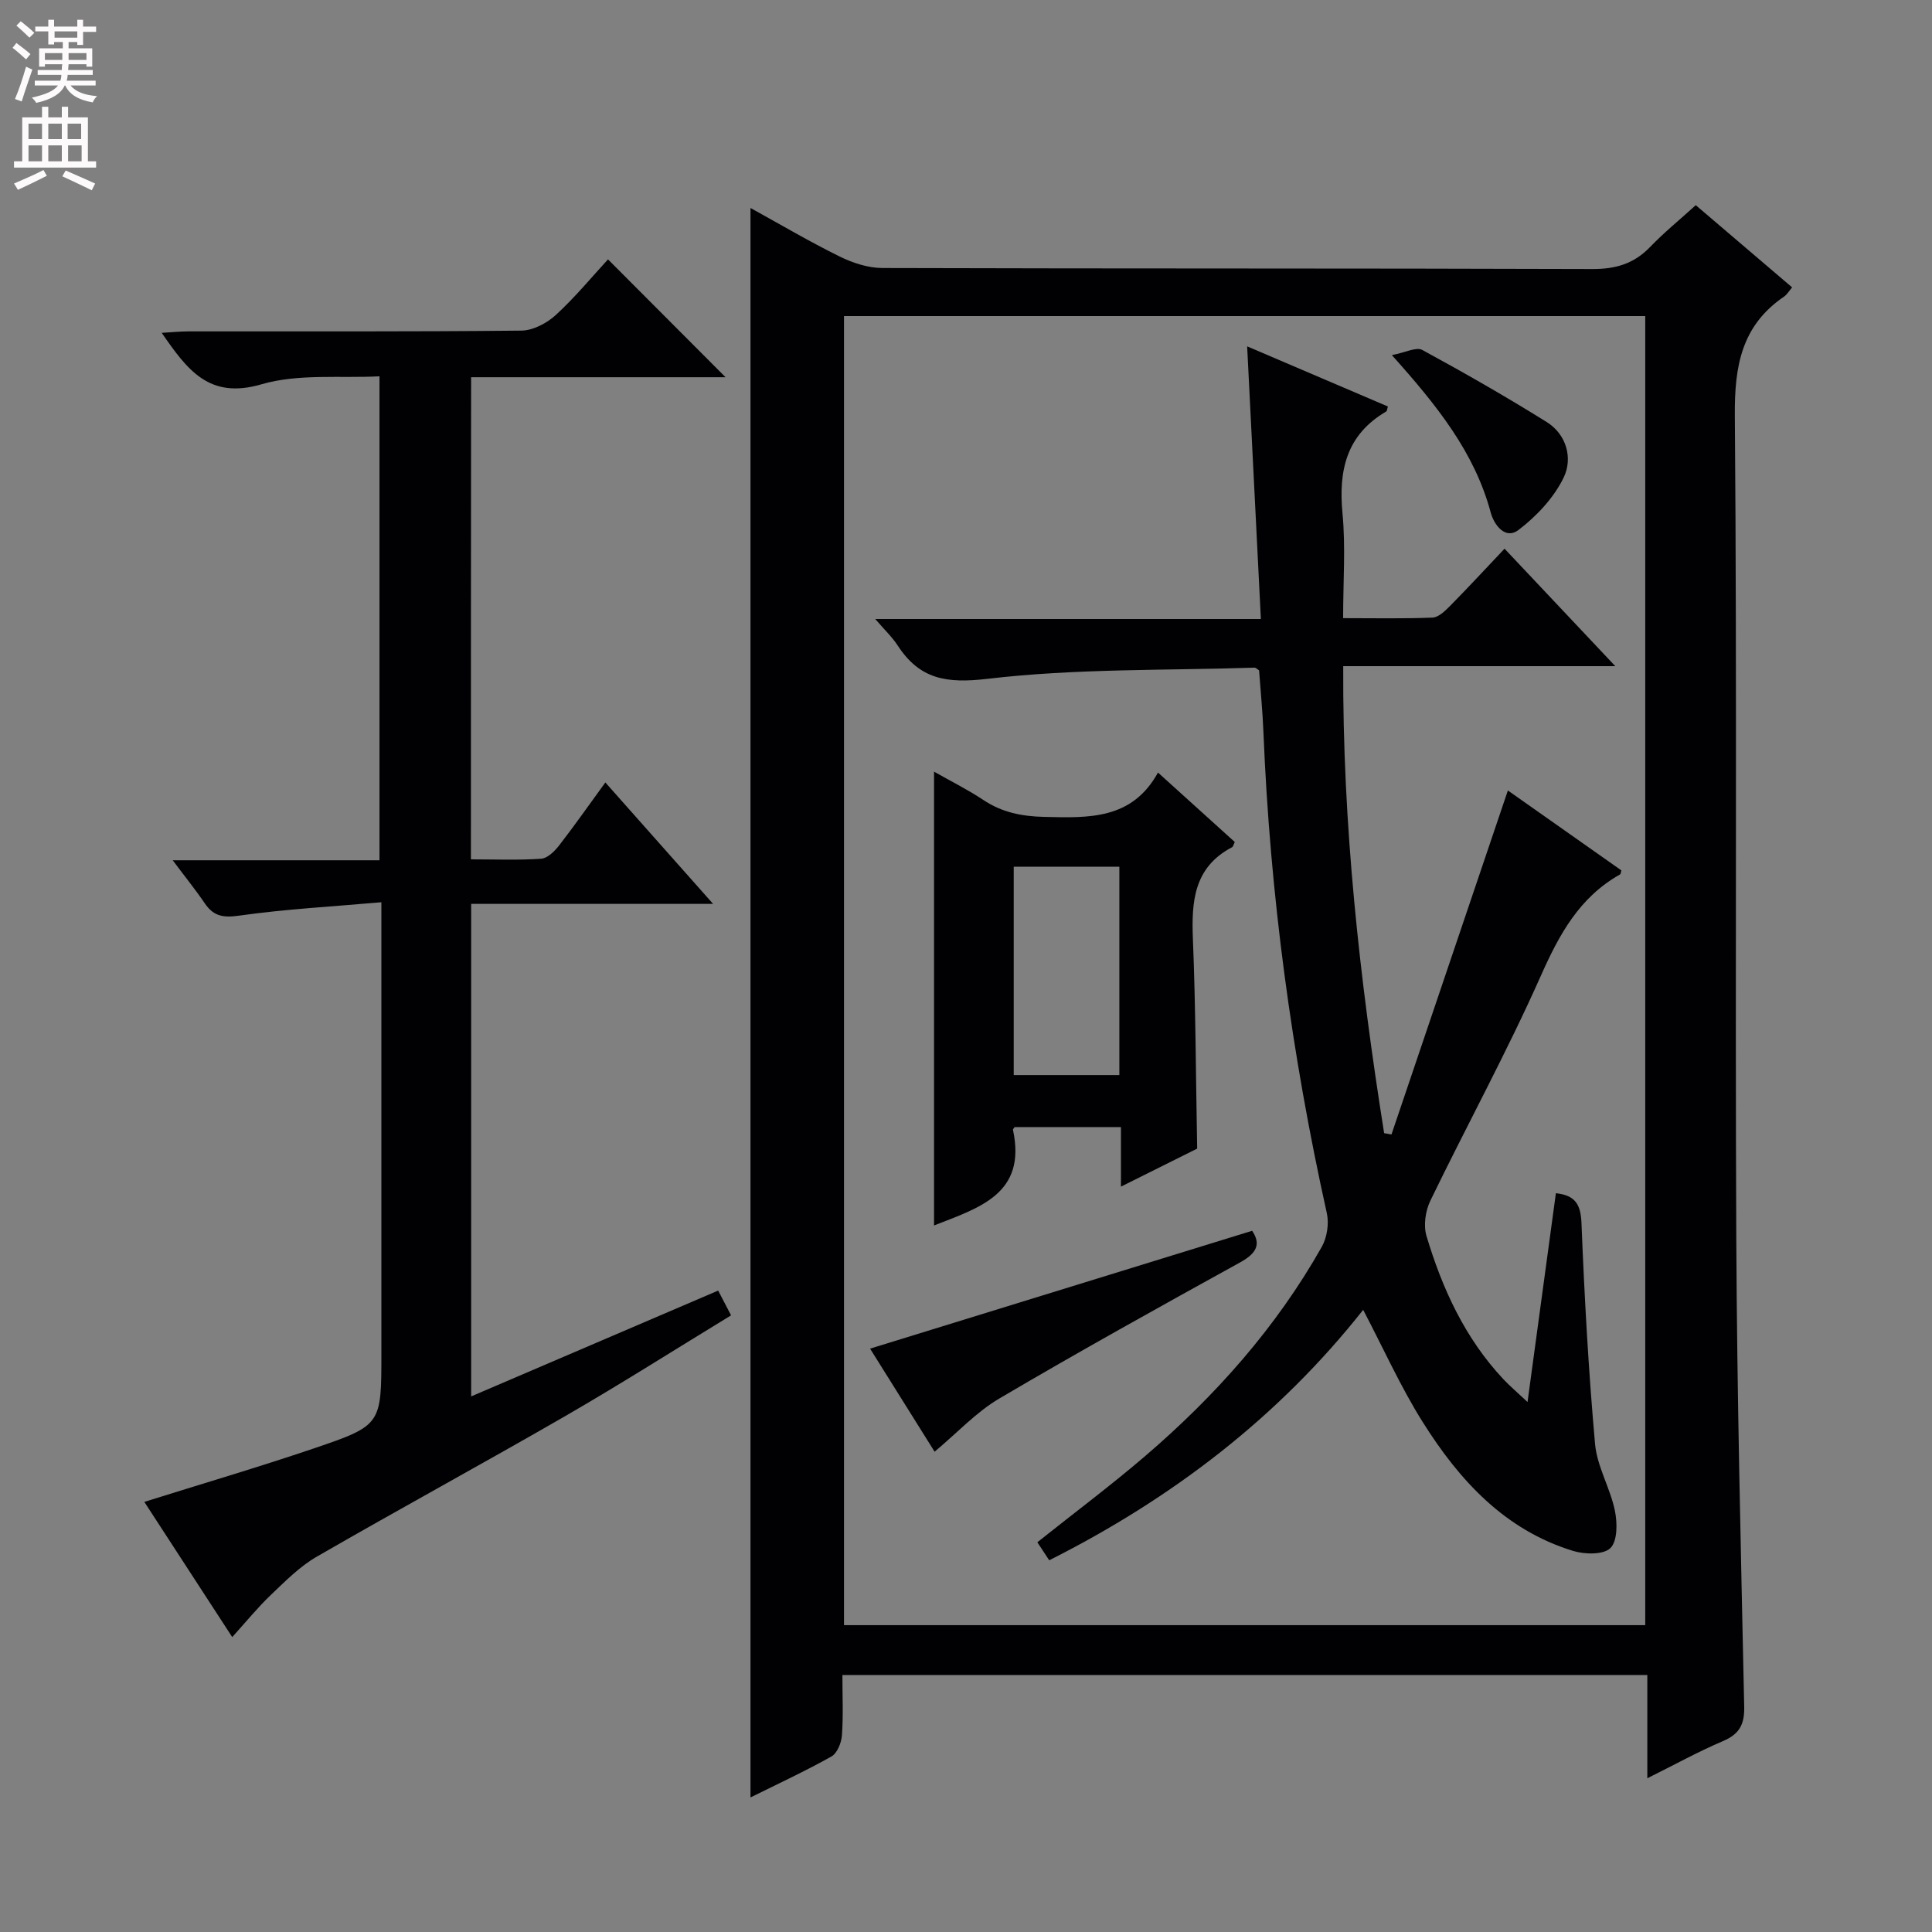 <svg enable-background="new 0 0 400 400" viewBox="0 0 400 400" xmlns="http://www.w3.org/2000/svg"><rect x="0" y="0" width="400" height="400" fill="#808080" stroke="none"/><g fill="#010103"><path d="m341.06 368.17c0-7.46 0-14.23 0-21.38-55.55 0-110.76 0-166.65 0 0 4.29.2 8.42-.1 12.51-.11 1.53-.97 3.68-2.17 4.36-5.34 3-10.91 5.58-16.76 8.48 0-109.78 0-219.09 0-329.08 6.12 3.37 12.16 6.94 18.43 10.03 2.71 1.34 5.89 2.39 8.87 2.4 49 .15 98 .04 146.99.21 4.84.02 8.62-1.09 11.97-4.57 2.86-2.98 6.09-5.6 9.45-8.65 6.72 5.74 13.28 11.33 19.95 17.02-.62.72-1.05 1.49-1.7 1.93-8.78 6-10.24 14.36-10.16 24.57.47 56.83.04 113.66.3 170.49.15 32.29.95 64.57 1.64 96.86.08 3.74-1.03 5.7-4.45 7.15-5.14 2.19-10.05 4.91-15.61 7.67zm-166.32-302.73v271.03h165.89c0-90.55 0-180.74 0-271.03-55.43 0-110.5 0-165.89 0z"/><path d="m97.5 177.92c4.98 0 9.78.2 14.54-.13 1.31-.09 2.79-1.55 3.72-2.75 3.24-4.18 6.28-8.52 9.57-13.04 7.39 8.33 14.45 16.29 22.31 25.14-17.17 0-33.46 0-50.09 0v101.97c17.31-7.41 34.12-14.62 51.14-21.91.73 1.41 1.56 2.99 2.67 5.13-11.49 7-22.68 14.12-34.15 20.75-17.13 9.89-34.51 19.33-51.64 29.22-3.51 2.03-6.49 5.05-9.46 7.88-2.73 2.6-5.12 5.55-8.03 8.76-6.26-9.63-12.2-18.77-18.2-27.99 11.92-3.74 23.58-7.17 35.09-11.07 14.05-4.77 13.99-4.94 13.99-19.78 0-28.82 0-57.65 0-86.47 0-1.82 0-3.64 0-6.83-10.08.89-19.81 1.41-29.42 2.77-3.32.47-5.31.15-7.14-2.54-1.93-2.84-4.1-5.52-6.64-8.92h42.81c0-33.33 0-66.22 0-100.2-8.14.43-16.77-.59-24.46 1.66-10.8 3.15-15.29-2.93-20.63-10.66 2.1-.12 3.79-.29 5.49-.3 22.99-.02 45.99.08 68.98-.16 2.41-.03 5.26-1.53 7.11-3.22 4.03-3.7 7.53-7.96 10.82-11.53 8.13 8.15 16.25 16.3 24.34 24.4-17 0-34.68 0-52.68 0-.04 33.49-.04 66.37-.04 99.82z"/><path d="m288.09 234.88c7.98-23.6 15.97-47.2 24.1-71.22 8.04 5.66 15.76 11.1 23.49 16.54-.11.35-.11.76-.28.85-8.4 4.73-12.57 12.39-16.39 20.99-7.02 15.78-15.33 30.99-22.87 46.55-1.02 2.11-1.46 5.12-.8 7.31 3.27 10.92 7.97 21.17 15.9 29.63 1.34 1.43 2.86 2.71 5.02 4.74 2.03-14.93 3.94-28.98 5.87-43.23 4.03.44 5.14 2.32 5.3 6.22.61 15.25 1.45 30.51 2.81 45.71.42 4.67 3.13 9.09 4.1 13.77.53 2.53.56 6.31-.92 7.77-1.43 1.41-5.32 1.33-7.73.59-14.17-4.34-23.57-14.65-31.12-26.66-4.58-7.28-8.12-15.21-12.34-23.25-17.52 22.17-39.48 39-65 51.85-.82-1.24-1.61-2.44-2.46-3.73 7.59-6.05 15.17-11.72 22.34-17.86 14.5-12.44 27.1-26.57 36.54-43.29 1.09-1.93 1.54-4.8 1.06-6.96-7.29-32.83-11.77-66.02-13.13-99.63-.17-4.29-.6-8.57-.9-12.78-.4-.25-.68-.57-.95-.56-18.44.6-37 .16-55.25 2.31-8.57 1.01-14.08.09-18.64-6.92-1.14-1.75-2.71-3.22-4.63-5.46h79.84c-.95-18.93-1.88-37.41-2.84-56.45 9.94 4.25 19.54 8.35 29.14 12.45-.16.48-.16.92-.36 1.04-8.23 4.82-9.89 12.18-9.04 21.11.66 6.92.13 13.95.13 21.67 6.33 0 12.42.13 18.5-.11 1.23-.05 2.58-1.35 3.58-2.36 3.73-3.78 7.34-7.68 11.34-11.91 7.76 8.23 15 15.91 22.93 24.32-19.16 0-37.38 0-56.33 0-.16 32.84 3.41 64.83 8.47 96.69.49.09 1 .18 1.52.27z"/><path d="m255.65 174.33c-.25.5-.33.95-.57 1.08-7.92 4.16-8.42 11.24-8.1 19.07.57 14.08.6 28.19.88 43.33-4.29 2.14-9.67 4.82-15.78 7.87 0-4.54 0-8.27 0-12.33-7.68 0-14.89 0-22.01 0-.18.28-.38.44-.35.55 2.9 13.34-7.07 16.17-16.34 19.82 0-31.15 0-62.23 0-93.96 3.46 1.97 6.97 3.71 10.2 5.86 3.89 2.59 7.97 3.4 12.63 3.51 9.17.21 18.14.62 23.54-9.18 5.88 5.32 10.91 9.87 15.9 14.38zm-23.9 5.12c-7.27 0-14.58 0-21.87 0v43.13h21.87c0-14.46 0-28.57 0-43.13z"/><path d="m259.24 254.82c1.86 2.74.97 4.63-2.44 6.52-16.74 9.24-33.47 18.52-49.94 28.23-4.76 2.81-8.67 7.07-13.36 10.99-4.56-7.29-9.1-14.54-13.36-21.34 26.35-8.14 52.45-16.19 79.1-24.4z"/><path d="m288.17 73.52c2.8-.53 5.06-1.74 6.29-1.07 8.71 4.73 17.33 9.67 25.74 14.91 4.18 2.6 5.44 7.54 3.56 11.47-2.02 4.21-5.62 8.04-9.39 10.91-2.67 2.03-5.03-.99-5.74-3.65-3.35-12.45-11.1-22.12-20.46-32.57z"/></g><path d="m2.6 9.9.8-1c.9.7 1.9 1.4 2.9 2.3l-.9 1.1c-1.1-1-2-1.8-2.8-2.4zm.5 10.6c.9-2.1 1.6-4.3 2.3-6.7.4.2.8.4 1.3.6-.7 2.1-1.5 4.3-2.2 6.6zm.3-15.2.9-.9c1 .8 2 1.6 2.8 2.4l-1 1c-.9-.9-1.8-1.7-2.7-2.5zm12.6-1.2h1.2v1.4h2.7v1.1h-2.7v2.7h-1.2v-.6h-1.8v1.3h4.9v3.8h-1.2v-.5h-3.7c0 .4-.1.9-.1 1.2h5.1v1h-5.2c0 .5-.1.9-.2 1.2h6v1h-5.2c1.1 1.3 2.9 2 5.5 2.2-.4.4-.7.8-.9 1.3-2.9-.5-4.8-1.6-5.7-3.5h-.1c-.8 1.7-2.7 2.9-5.9 3.6-.2-.4-.6-.8-.9-1.1 2.8-.6 4.6-1.4 5.4-2.5h-4.8v-1h5.3c.1-.3.2-.7.2-1.2h-4.9v-1h5c0-.4 0-.8.1-1.2h-3.6v.5h-1.2v-3.8h4.9v-1.3h-1.8v.5h-1.2v-2.7h-2.7v-1h2.7v-1.4h1.2v1.4h4.8zm-6.7 8.3h3.6c0-.4 0-.9 0-1.4h-3.6zm1.9-4.6h4.8v-1.3h-4.7v1.3zm6.7 3.2h-3.7v1.4h3.7z" fill="#fcfafa"/><path d="m8.7 22.1h1.3v2.2h2.8v-2.2h1.3v2.2h4.1v9.1h1.7v1.3h-17v-1.3h1.7v-9.1h4.1zm.3 13.1.7 1.2c-1.8.9-3.8 1.9-6 2.9-.2-.4-.5-.8-.8-1.3 2.3-1 4.4-1.9 6.1-2.8zm-3.1-6.4h2.8v-3.2h-2.8zm0 4.6h2.8v-3.3h-2.8zm4.1-4.6h2.8v-3.2h-2.8zm0 4.6h2.8v-3.3h-2.8zm3.6 1.9c2.1.9 4.1 1.8 6.1 2.7l-.7 1.4c-2.2-1.1-4.2-2-6.1-2.9zm3.2-9.7h-2.8v3.2h2.8zm-2.7 7.8h2.8v-3.3h-2.8z" fill="#fcfafa"/></svg>
